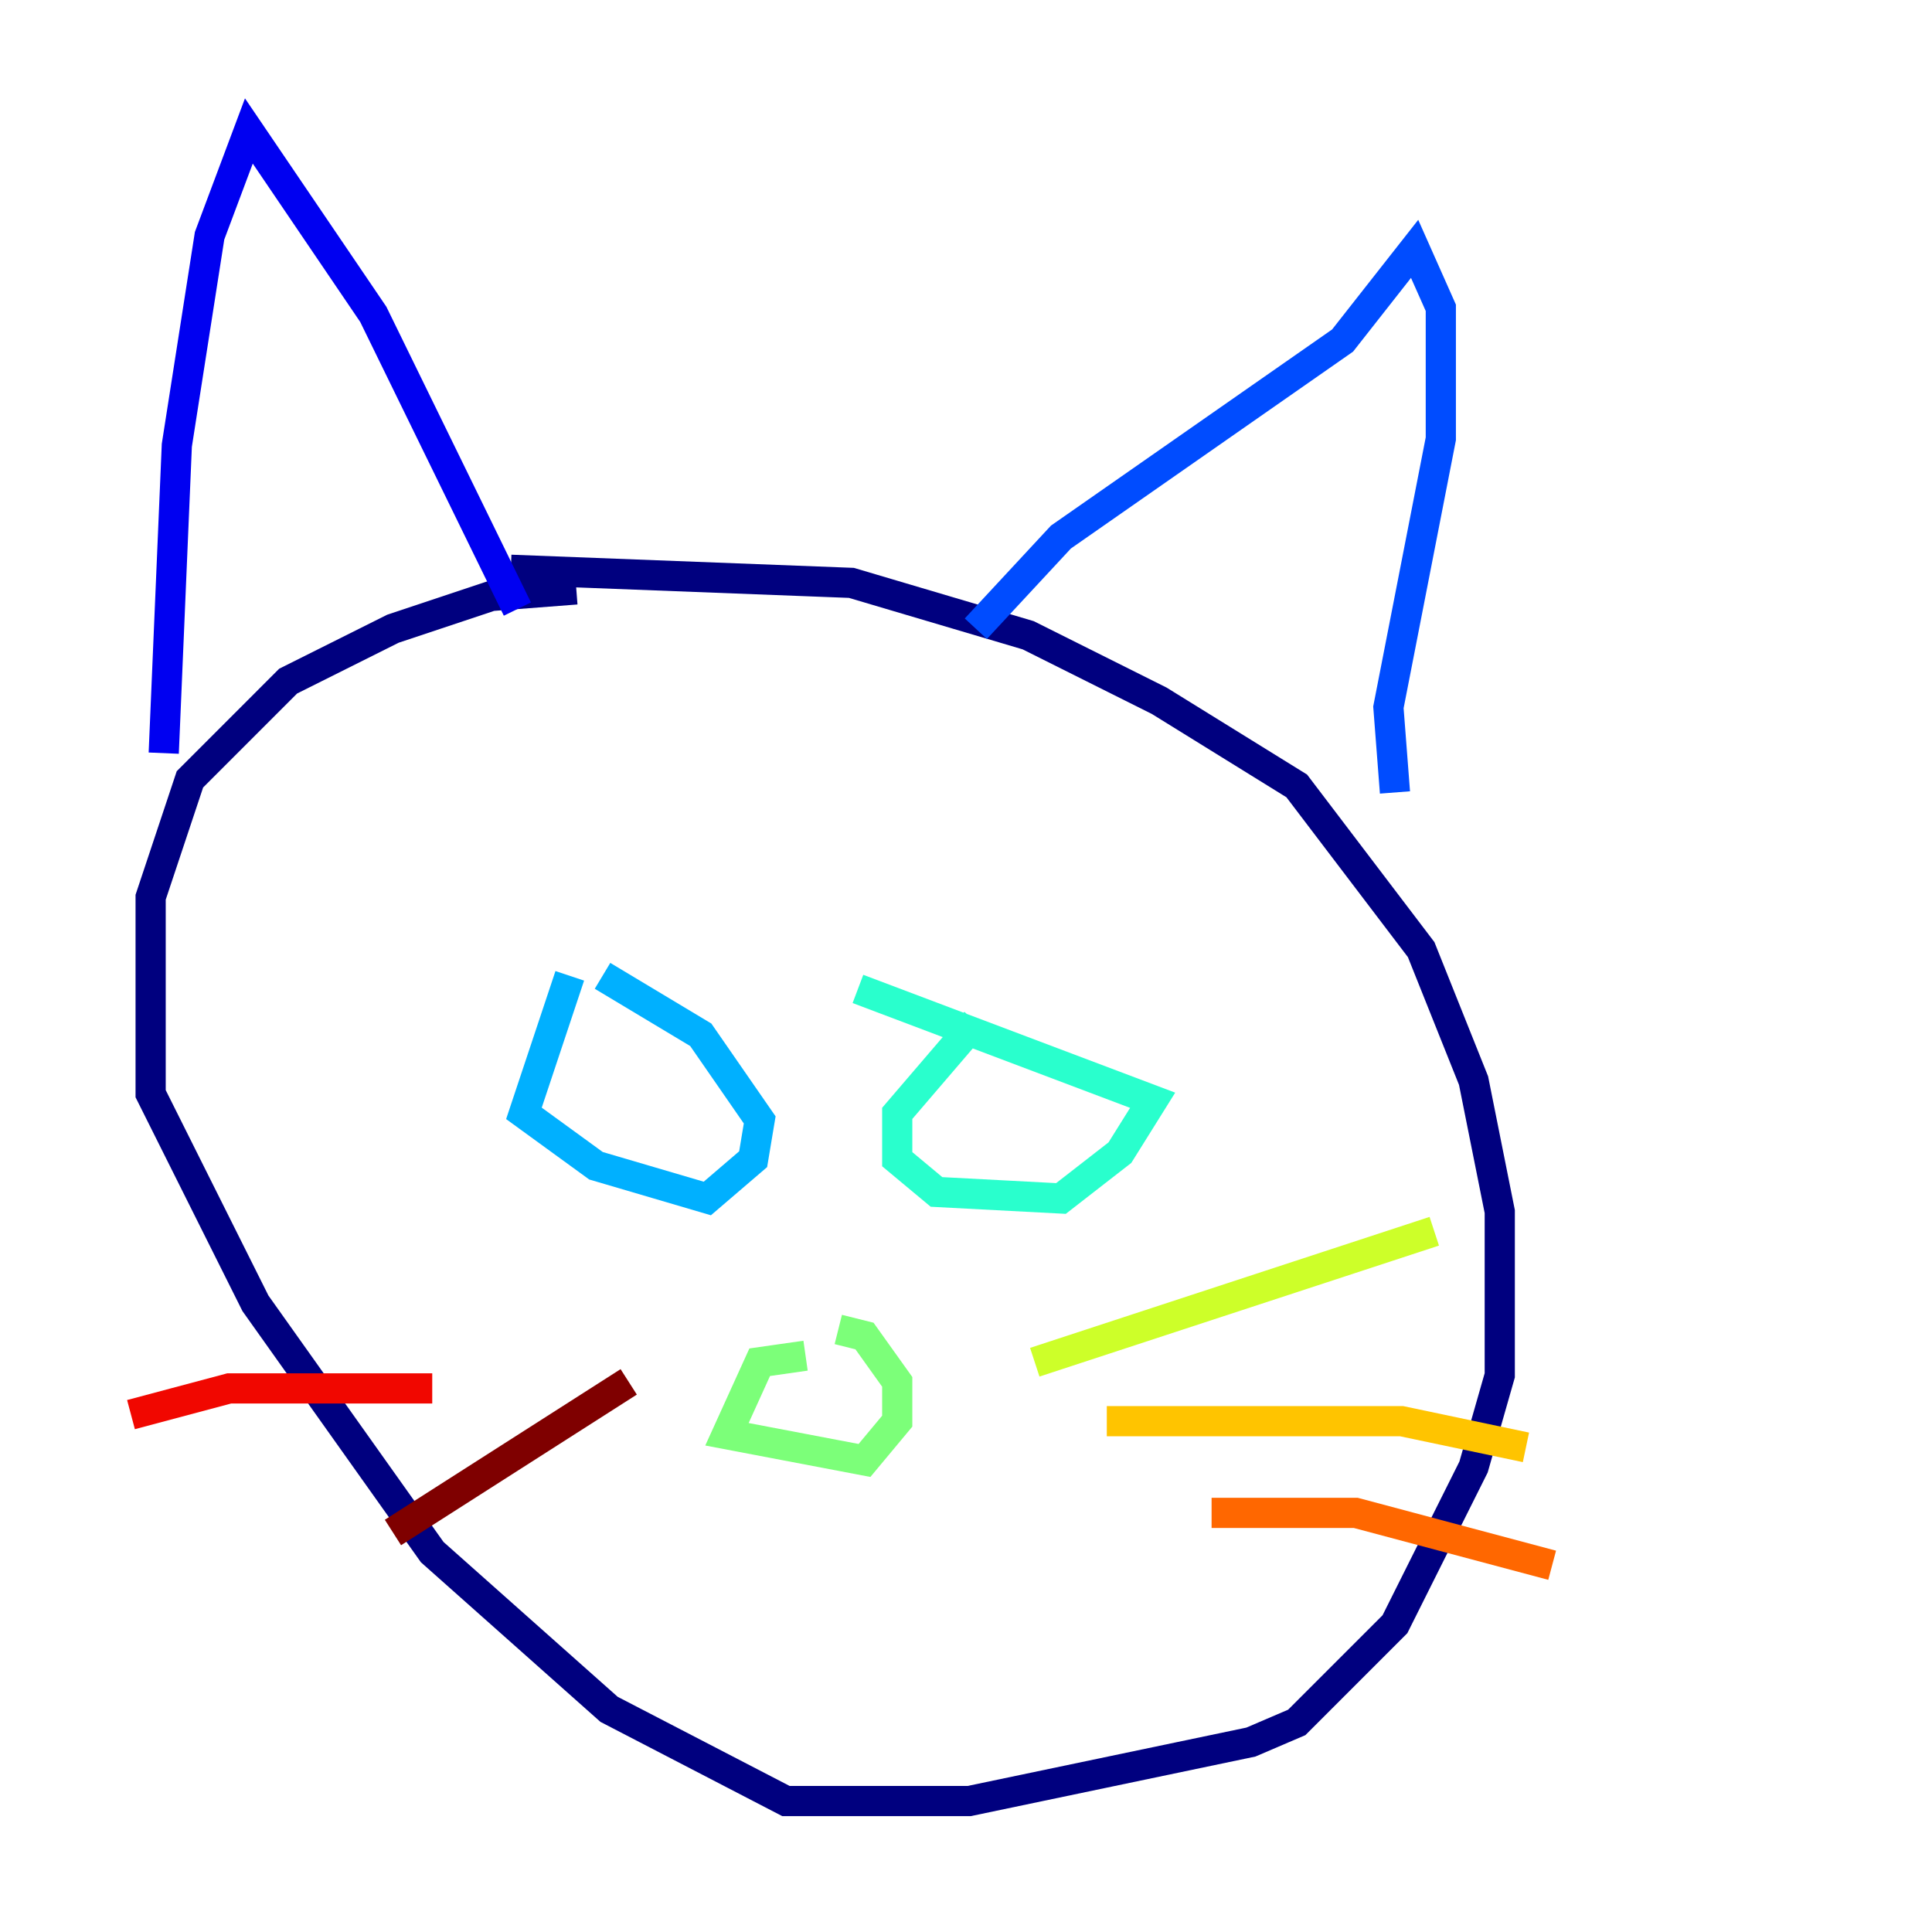<?xml version="1.0" encoding="utf-8" ?>
<svg baseProfile="tiny" height="128" version="1.2" viewBox="0,0,128,128" width="128" xmlns="http://www.w3.org/2000/svg" xmlns:ev="http://www.w3.org/2001/xml-events" xmlns:xlink="http://www.w3.org/1999/xlink"><defs /><polyline fill="none" points="38.183,39.051 32.542,39.485 26.034,41.654 19.091,45.125 12.583,51.634 9.98,59.444 9.98,72.461 16.922,86.346 28.637,102.834 40.352,113.248 52.068,119.322 64.217,119.322 82.875,115.417 85.912,114.115 92.42,107.607 97.627,97.193 99.363,91.119 99.363,80.271 97.627,71.593 94.156,62.915 85.912,52.068 76.8,46.427 68.122,42.088 56.407,38.617 33.844,37.749" stroke="#00007f" stroke-width="2" /><polyline fill="none" points="34.278,40.352 24.732,20.827 16.488,8.678 13.885,15.62 11.715,29.505 10.848,49.898" stroke="#0000f1" stroke-width="2" /><polyline fill="none" points="64.651,41.654 70.291,35.58 88.949,22.563 93.722,16.488 95.458,20.393 95.458,29.071 91.986,46.861 92.42,52.502" stroke="#004cff" stroke-width="2" /><polyline fill="none" points="37.749,64.651 34.712,73.763 39.485,77.234 46.861,79.403 49.898,76.8 50.332,74.197 46.427,68.556 39.919,64.651" stroke="#00b0ff" stroke-width="2" /><polyline fill="none" points="64.651,67.688 59.444,73.763 59.444,76.8 62.047,78.969 70.291,79.403 74.197,76.366 76.366,72.895 56.841,65.519" stroke="#29ffcd" stroke-width="2" /><polyline fill="none" points="53.37,89.817 50.332,90.251 48.163,95.024 57.275,96.759 59.444,94.156 59.444,91.552 57.275,88.515 55.539,88.081" stroke="#7cff79" stroke-width="2" /><polyline fill="none" points="68.556,90.251 95.024,81.573" stroke="#cdff29" stroke-width="2" /><polyline fill="none" points="73.329,94.156 92.854,94.156 101.098,95.891" stroke="#ffc400" stroke-width="2" /><polyline fill="none" points="80.271,100.231 89.817,100.231 102.834,103.702" stroke="#ff6700" stroke-width="2" /><polyline fill="none" points="28.637,91.986 15.186,91.986 8.678,93.722" stroke="#f10700" stroke-width="2" /><polyline fill="none" points="41.654,91.552 26.034,101.532" stroke="#7f0000" stroke-width="2" /></svg>